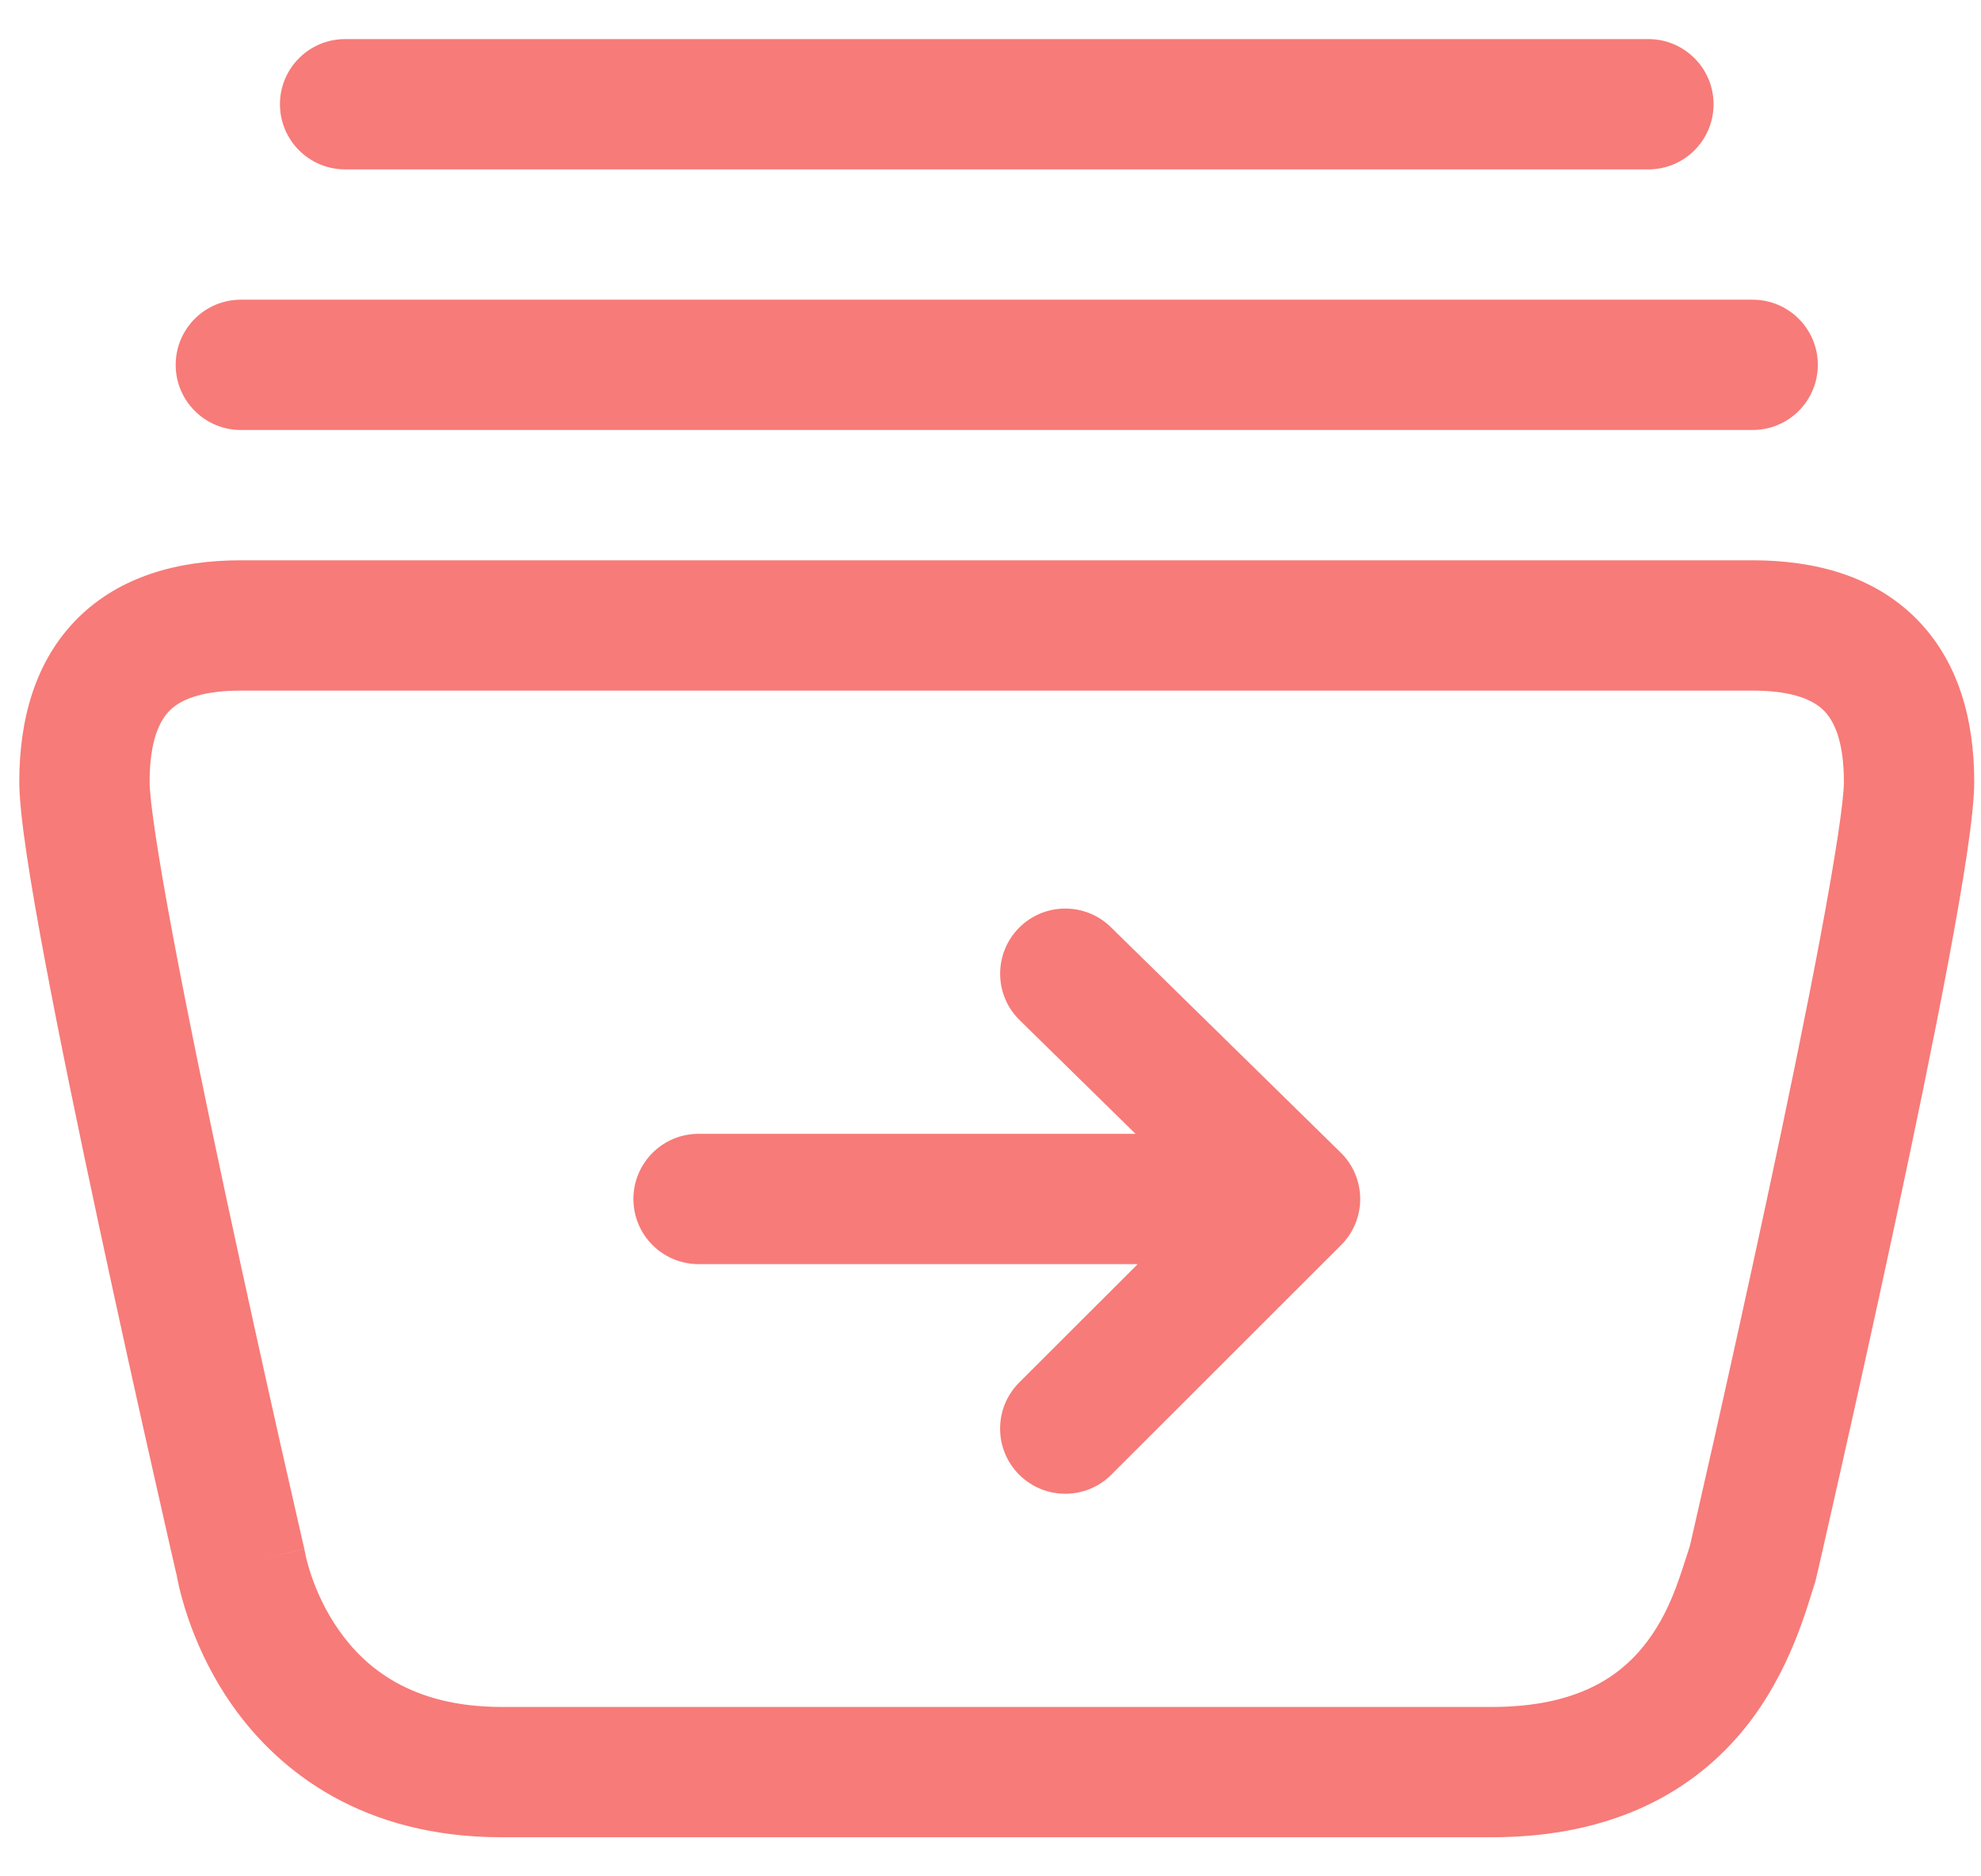 <svg width="19" height="18" viewBox="0 0 19 18" fill="none" xmlns="http://www.w3.org/2000/svg">
  <path d="M16.81 6V6.625H16.81L16.81 6ZM16.81 15L17.403 15.198C17.409 15.179 17.415 15.16 17.419 15.14L16.81 15ZM4.81 17L4.81 17.625H4.81V17ZM2.31 15L2.928 14.903C2.925 14.889 2.922 14.874 2.919 14.86L2.31 15ZM2.31 2.875C1.965 2.875 1.685 3.155 1.685 3.5C1.685 3.845 1.965 4.125 2.31 4.125V2.875ZM16.81 4.125C17.155 4.125 17.435 3.845 17.435 3.5C17.435 3.155 17.155 2.875 16.81 2.875V4.125ZM3.31 0.375C2.965 0.375 2.685 0.655 2.685 1C2.685 1.345 2.965 1.625 3.31 1.625V0.375ZM15.81 1.625C16.155 1.625 16.435 1.345 16.435 1C16.435 0.655 16.155 0.375 15.81 0.375V1.625ZM2.31 6.625H16.81V5.375H2.31V6.625ZM16.81 6.625C17.214 6.625 17.402 6.725 17.493 6.817C17.584 6.908 17.685 7.096 17.685 7.5H18.935C18.935 6.904 18.785 6.342 18.377 5.933C17.968 5.524 17.406 5.375 16.81 5.375L16.81 6.625ZM17.685 7.5C17.685 7.679 17.606 8.206 17.461 8.979C17.322 9.721 17.136 10.621 16.949 11.494C16.762 12.366 16.575 13.208 16.435 13.832C16.364 14.143 16.306 14.4 16.265 14.58C16.245 14.669 16.229 14.739 16.218 14.787C16.212 14.811 16.208 14.829 16.205 14.841C16.204 14.847 16.203 14.852 16.202 14.855C16.202 14.857 16.201 14.858 16.201 14.858C16.201 14.859 16.201 14.859 16.201 14.859C16.201 14.859 16.201 14.859 16.201 14.859C16.201 14.86 16.201 14.86 16.81 15C17.419 15.14 17.419 15.14 17.419 15.14C17.419 15.14 17.419 15.14 17.419 15.14C17.419 15.14 17.419 15.14 17.419 15.139C17.419 15.139 17.42 15.137 17.42 15.136C17.421 15.133 17.422 15.128 17.423 15.121C17.426 15.109 17.43 15.091 17.436 15.067C17.447 15.018 17.463 14.948 17.484 14.858C17.525 14.678 17.584 14.419 17.654 14.106C17.795 13.48 17.983 12.634 18.171 11.756C18.359 10.879 18.548 9.967 18.69 9.209C18.826 8.481 18.935 7.821 18.935 7.5H17.685ZM16.217 14.802C16.117 15.102 16.027 15.466 15.762 15.794C15.529 16.082 15.126 16.375 14.31 16.375V17.625C15.494 17.625 16.258 17.168 16.733 16.581C17.176 16.034 17.336 15.398 17.403 15.198L16.217 14.802ZM14.31 16.375H4.81V17.625H14.31V16.375ZM4.81 16.375C3.946 16.375 3.502 15.997 3.251 15.64C3.118 15.451 3.035 15.259 2.985 15.112C2.961 15.04 2.945 14.981 2.936 14.943C2.932 14.925 2.929 14.911 2.928 14.904C2.927 14.901 2.927 14.899 2.927 14.899C2.927 14.899 2.927 14.899 2.927 14.9C2.927 14.9 2.927 14.901 2.927 14.901C2.927 14.902 2.927 14.902 2.927 14.902C2.927 14.902 2.927 14.903 2.927 14.903C2.928 14.903 2.928 14.903 2.31 15C1.693 15.097 1.693 15.097 1.693 15.097C1.693 15.097 1.693 15.098 1.693 15.098C1.693 15.098 1.693 15.099 1.693 15.099C1.693 15.101 1.693 15.102 1.694 15.103C1.694 15.106 1.695 15.109 1.695 15.113C1.697 15.12 1.698 15.13 1.7 15.141C1.705 15.163 1.711 15.193 1.719 15.229C1.736 15.3 1.762 15.398 1.801 15.513C1.878 15.741 2.01 16.049 2.228 16.36C2.681 17.003 3.486 17.625 4.81 17.625L4.81 16.375ZM2.31 15C2.919 14.86 2.919 14.859 2.919 14.859C2.919 14.859 2.919 14.859 2.919 14.859C2.919 14.859 2.919 14.859 2.919 14.858C2.919 14.858 2.918 14.856 2.918 14.855C2.917 14.852 2.916 14.847 2.915 14.841C2.912 14.829 2.908 14.811 2.902 14.787C2.891 14.739 2.875 14.669 2.855 14.58C2.814 14.4 2.756 14.143 2.685 13.832C2.545 13.208 2.358 12.366 2.171 11.494C1.984 10.621 1.798 9.721 1.659 8.979C1.514 8.206 1.435 7.679 1.435 7.5H0.185C0.185 7.821 0.294 8.481 0.43 9.209C0.572 9.967 0.761 10.879 0.949 11.756C1.137 12.634 1.325 13.48 1.466 14.106C1.536 14.419 1.595 14.678 1.636 14.858C1.657 14.948 1.673 15.018 1.684 15.067C1.69 15.091 1.694 15.109 1.697 15.121C1.698 15.128 1.699 15.133 1.7 15.136C1.7 15.137 1.701 15.139 1.701 15.139C1.701 15.14 1.701 15.14 1.701 15.14C1.701 15.14 1.701 15.14 1.701 15.14C1.701 15.14 1.701 15.14 2.31 15ZM1.435 7.5C1.435 7.096 1.536 6.908 1.627 6.817C1.718 6.725 1.906 6.625 2.31 6.625V5.375C1.714 5.375 1.152 5.525 0.743 5.933C0.335 6.342 0.185 6.904 0.185 7.5H1.435ZM2.31 4.125H16.81V2.875H2.31V4.125ZM3.31 1.625H15.81V0.375H3.31V1.625Z" fill="#F77B78" />
  <path d="M9.775 13.263C9.531 13.507 9.531 13.903 9.775 14.147C10.02 14.391 10.415 14.391 10.659 14.147L12.863 11.944C12.981 11.826 13.047 11.666 13.046 11.499C13.045 11.332 12.977 11.172 12.858 11.056L10.655 8.895C10.409 8.653 10.013 8.657 9.771 8.903C9.53 9.15 9.533 9.545 9.78 9.787L10.891 10.877L6.7 10.877C6.355 10.877 6.075 11.157 6.075 11.502C6.075 11.847 6.355 12.127 6.7 12.127L10.912 12.127L9.775 13.263Z" fill="#F77B78" />
</svg>
